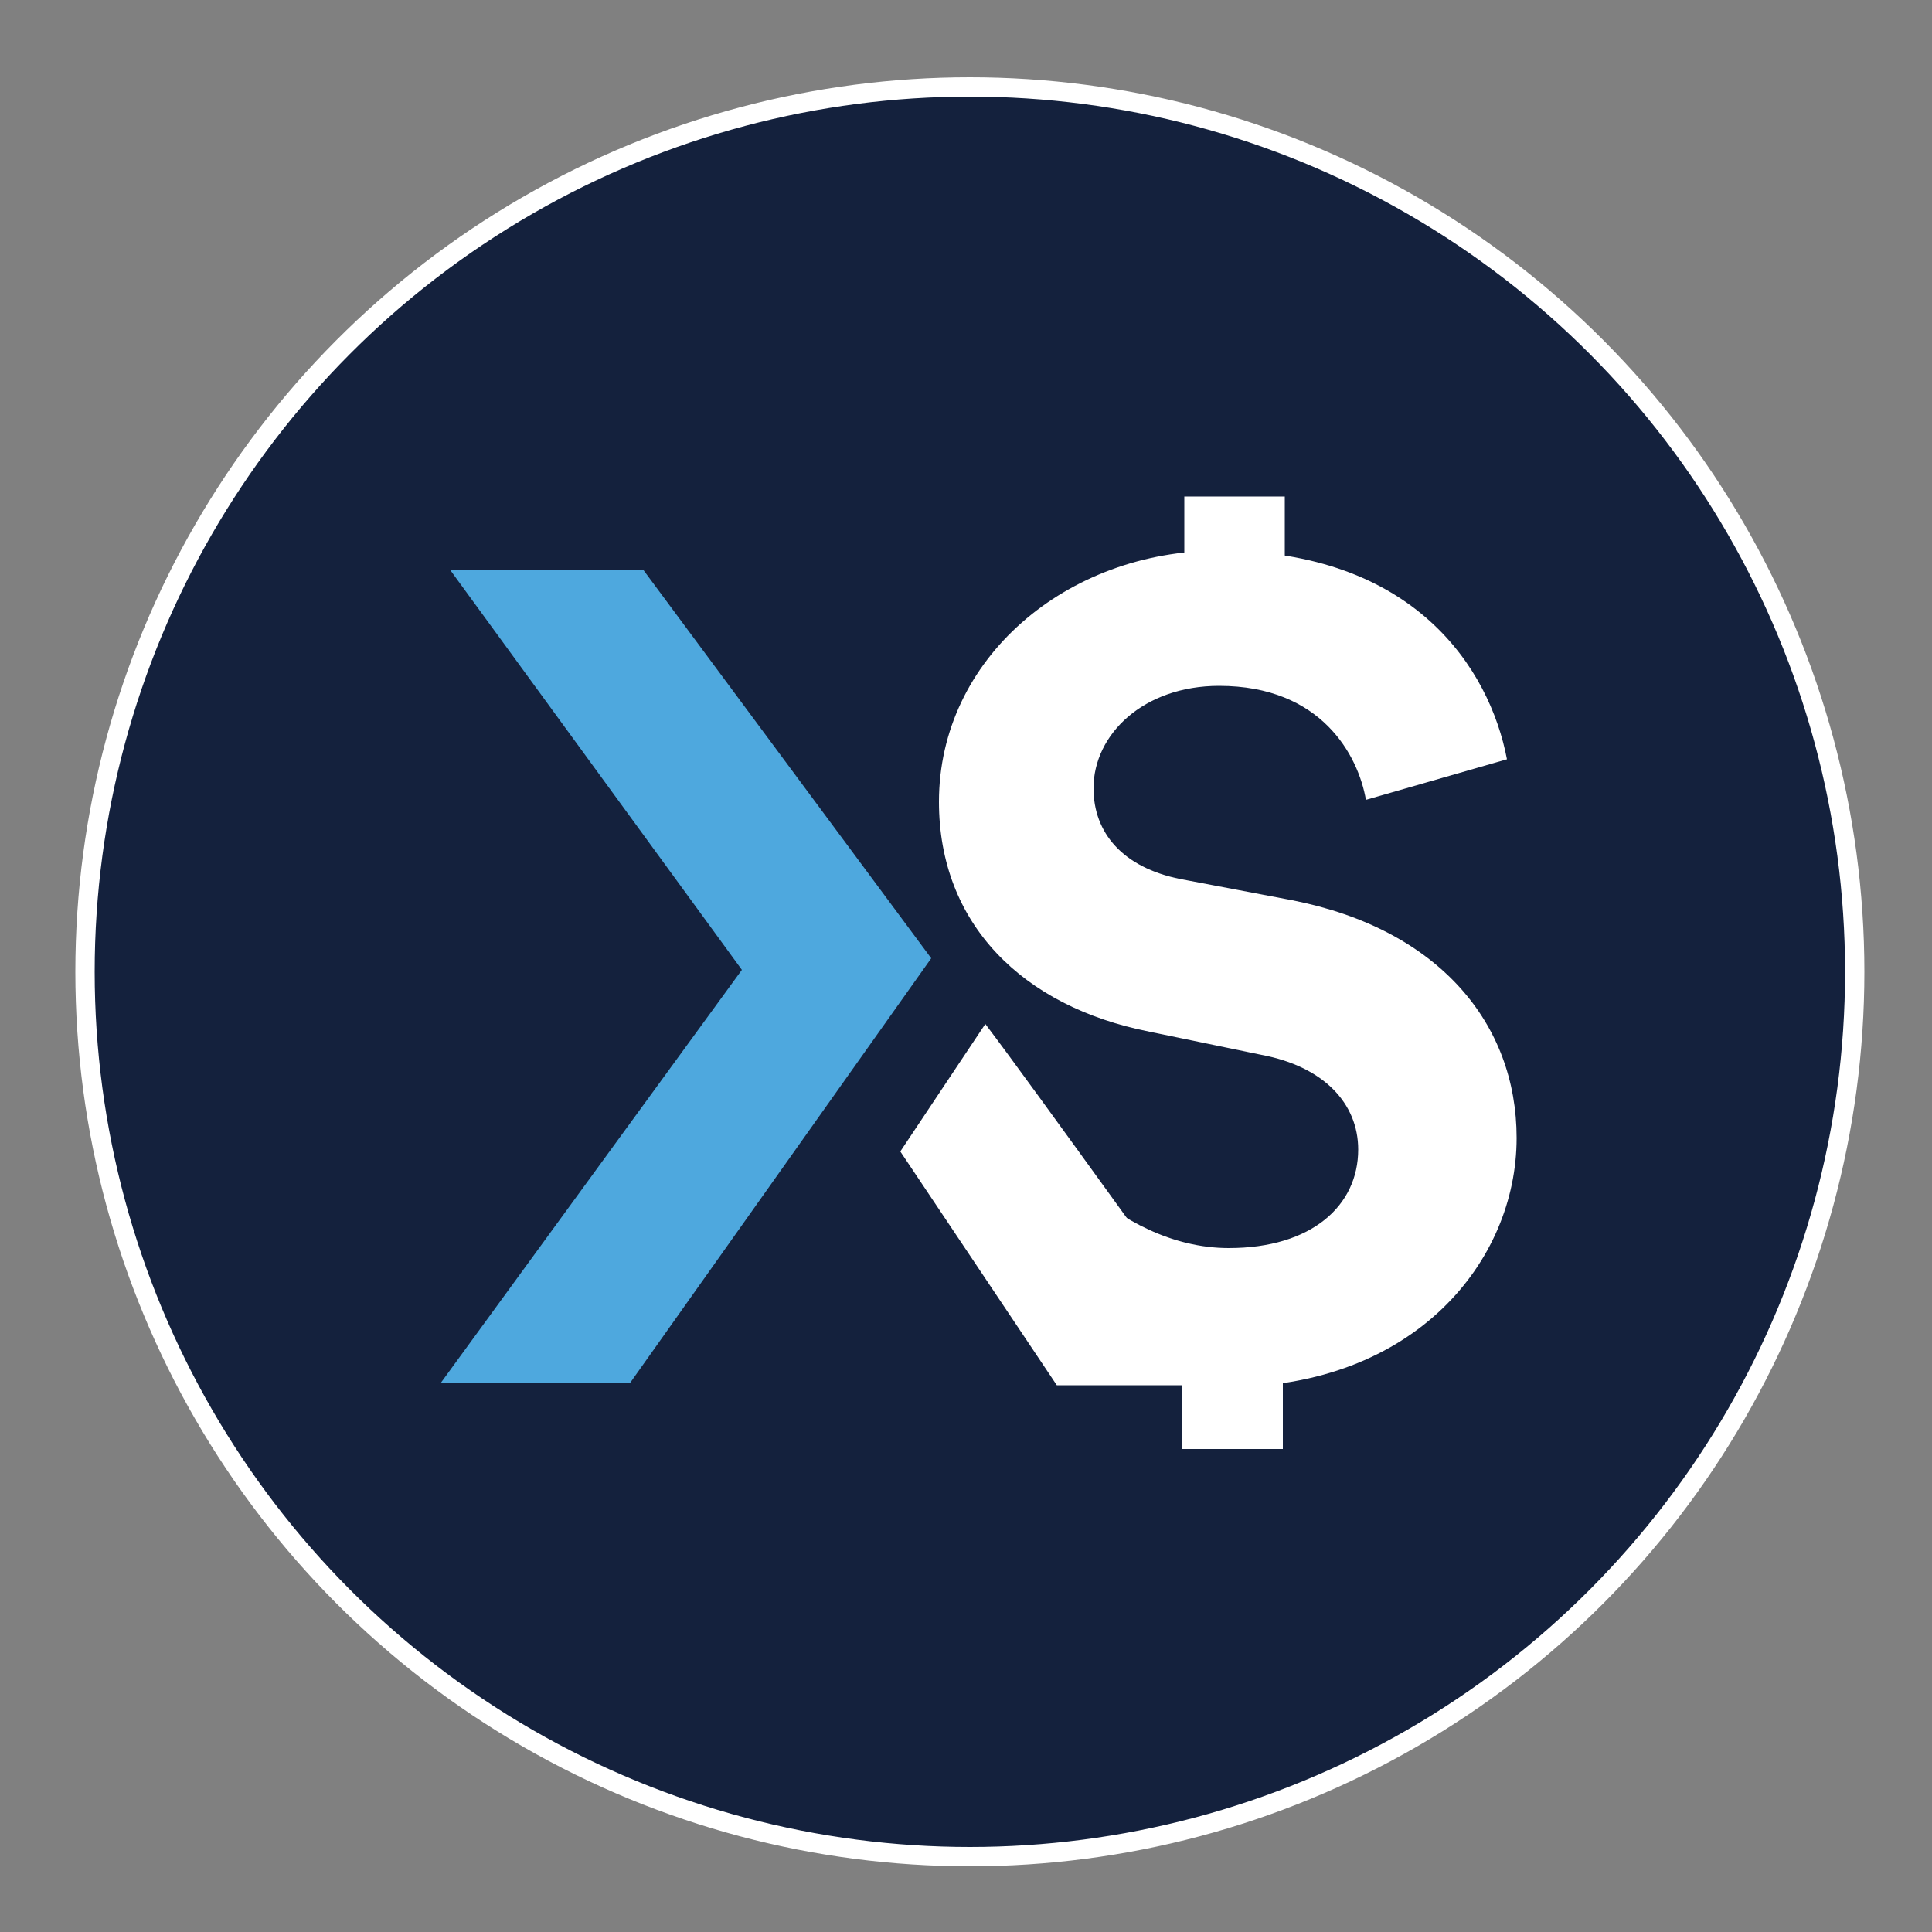 <?xml version="1.0" encoding="utf-8"?>
<!-- Generator: Adobe Illustrator 23.0.1, SVG Export Plug-In . SVG Version: 6.00 Build 0)  -->
<svg version="1.1" id="Layer_1" xmlns="http://www.w3.org/2000/svg" xmlns:xlink="http://www.w3.org/1999/xlink" x="0px" y="0px"
	 viewBox="0 0 100 100" style="enable-background:new 0 0 100 100;" xml:space="preserve">
     <rect x="0" y="0" width="100" height="100" fill="#808080" stroke="none"/>
     <circle fill="#14213D" stroke="#FFFFFF" strokeWidth="2" strokeMiterlimit="10" cx="50.2" cy="50.3" r="45.8" />
      <g>
        <g>
          <g>
            <path fill="#FFFFFF" d="M70.7,41.4c-0.4-2.3-2.3-5.9-7.6-5.9c-3.9,0-6.5,2.5-6.5,5.3c0,2.3,1.5,4.1,4.5,4.7l5.8,1.1
				c7.6,1.5,11.6,6.4,11.6,12.3c0,6.4-5.3,12.9-15,12.9c-11,0-14-8.1-15.6-13.5l5.1-1.4c0.1,1.8,4.7,7.7,10.6,7.7
				c4.3,0,6.7-2.2,6.7-5.1c0-2.4-1.8-4.3-5-4.9l-5.8-1.2c-6.6-1.3-10.9-5.6-10.9-11.9c0-7.4,6.6-13,14.5-13c10.1,0,14,6.1,14.9,10.8
				L70.7,41.4z"/>
          </g>
          <g>
            <path fill="#4EA8DE" d="M48.2,49.6L32.6,71.6h-9.8l15.6-21.4L23.3,29.5h10" />
            <path fill="#FFFFFF" d="M51,53l-4.4,6.6l8.1,12.1l0.5,0h9.4C61.8,67.9,53.5,56.3,51,53z" />
          </g>
          <rect x="61.2" y="69.9" fill="#FFFFFF" width="5.2" height="5.1" />
        </g>
        <rect x="61.3" y="25.7" fill="#FFFFFF" width="5.2" height="5.1" />
      </g>
</svg>
